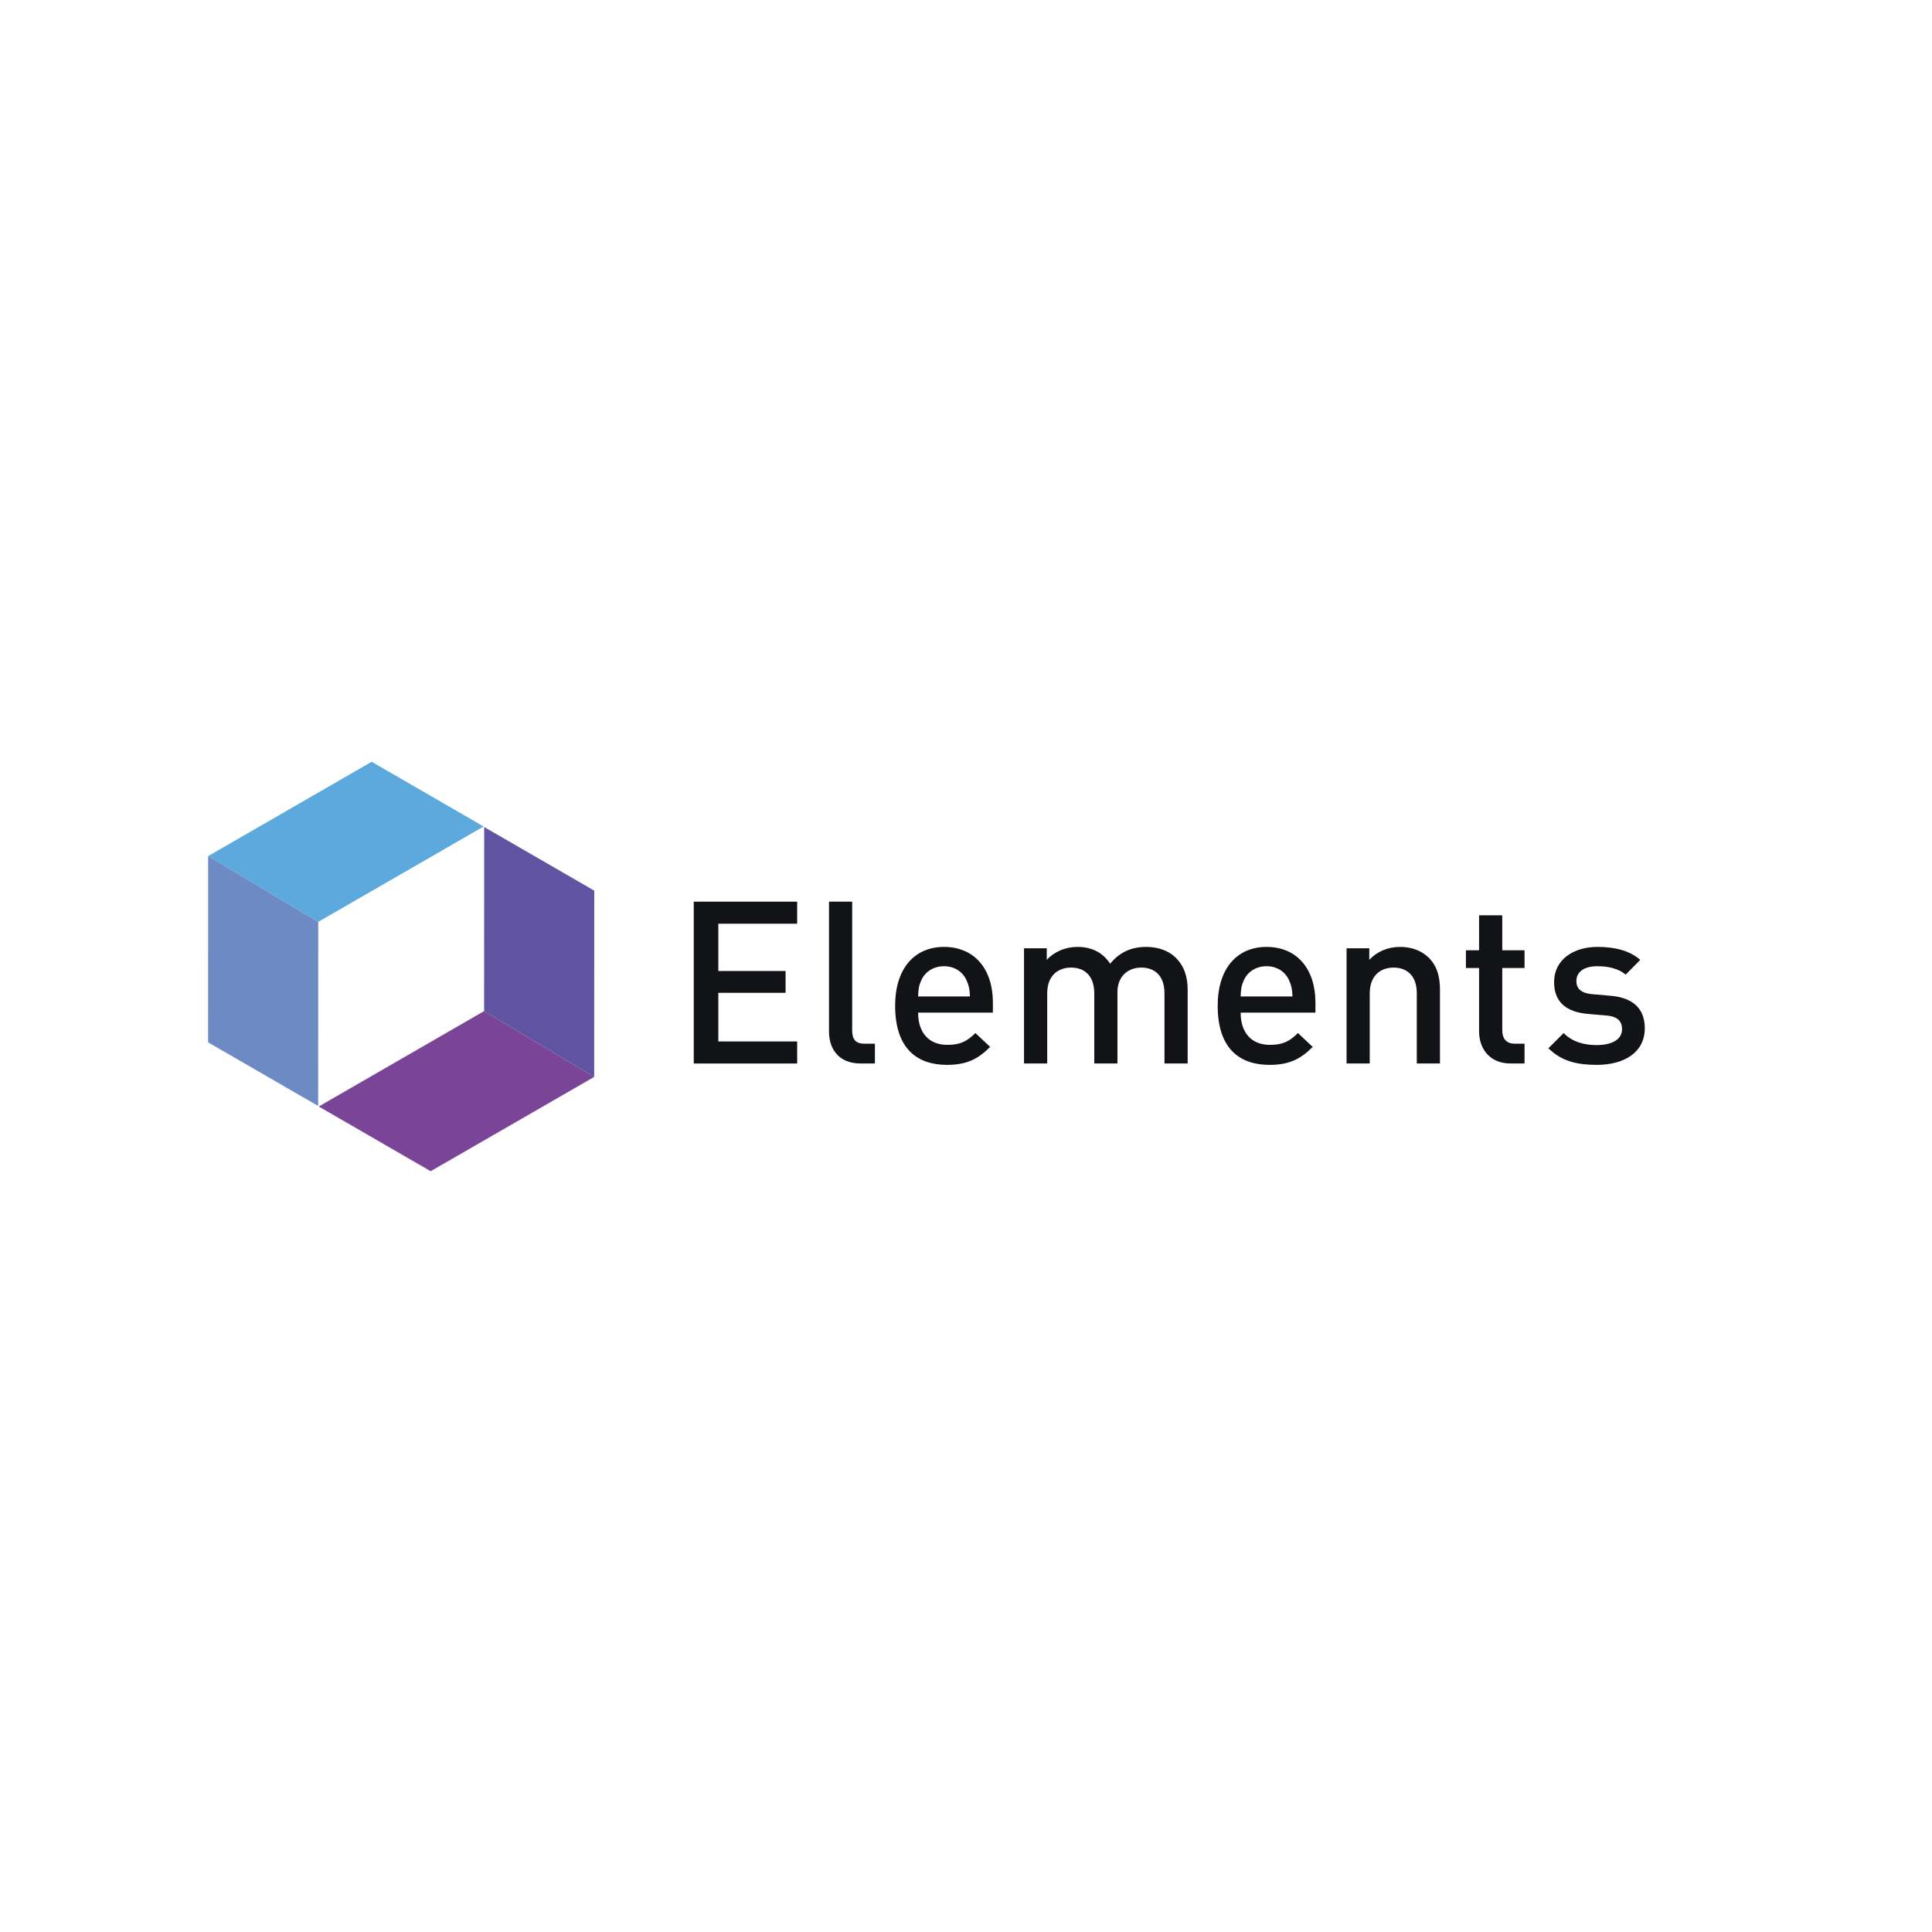 <?xml version="1.0" encoding="utf-8"?>
<!-- Generator: Adobe Illustrator 24.1.0, SVG Export Plug-In . SVG Version: 6.00 Build 0)  -->
<svg version="1.1" id="Layer_1" xmlns="http://www.w3.org/2000/svg" xmlns:xlink="http://www.w3.org/1999/xlink" x="0px" y="0px"
	 viewBox="0 0 2007.5 1008.5" style="enable-background:new 0 0 2007.5 1008.5;" xml:space="preserve" width="1in" height="1in">
<g>
	<polygon fill="#5CAADD" points="330.67,458.41 502.53,359.29 386.19,292.03 216.3,390.04 	"/>
	<polygon fill="#6D8AC5" points="330.67,458.41 330.61,649.68 216.23,583.58 216.3,390.04 	"/>
	<polygon fill="#7A4596" points="503.04,551.1 331.18,650.25 447.52,717.48 617.39,619.5 	"/>
	<polygon fill="#5F53A2" points="503.04,551.1 503.1,359.86 617.48,425.95 617.39,619.5 	"/>
</g>
<g>
	<path fill="#111316" d="M720.87,605.55V437.41h107.45v22.91h-81.94v49.12h69.9v22.67h-69.9v50.54h81.94v22.91H720.87z"/>
	<path fill="#111316" d="M894.23,605.55c-22.91,0-32.83-15.35-32.83-33.06V437.41h24.09v133.66c0,9.21,3.31,13.93,12.99,13.93h10.63
		v20.55H894.23z"/>
	<path fill="#111316" d="M953.98,552.66c0,20.54,10.86,33.53,30.46,33.53c13.46,0,20.55-3.77,29.05-12.28l15.35,14.41
		c-12.28,12.28-23.85,18.66-44.88,18.66c-29.99,0-53.84-15.83-53.84-61.4c0-38.73,20.07-61.16,50.78-61.16
		c32.12,0,50.78,23.61,50.78,57.62v10.63H953.98z M1004.52,519.59c-3.78-8.97-12.28-15.11-23.61-15.11
		c-11.33,0-20.07,6.14-23.85,15.11c-2.36,5.43-2.83,8.97-3.07,16.3h53.84C1007.59,528.56,1006.88,525.02,1004.52,519.59z"/>
	<path fill="#111316" d="M1209.99,605.55v-72.97c0-18.66-10.63-26.69-24.09-26.69c-12.99,0-24.79,8.27-24.79,25.51v74.15h-24.09v-72.97
		c0-18.66-10.63-26.69-24.09-26.69c-13.46,0-24.79,8.27-24.79,26.69v72.97h-24.09V485.82h23.61v12.05
		c8.03-8.74,19.84-13.46,31.88-13.46c14.88,0,26.45,5.9,34.01,17.47c9.68-11.81,21.73-17.47,37.55-17.47
		c12.28,0,23.14,4.01,30.23,10.86c9.21,8.97,12.75,20.31,12.75,33.77v76.52H1209.99z"/>
	<path fill="#111316" d="M1289.13,552.66c0,20.54,10.86,33.53,30.46,33.53c13.46,0,20.55-3.77,29.05-12.28l15.35,14.41
		c-12.28,12.28-23.85,18.66-44.88,18.66c-29.99,0-53.84-15.83-53.84-61.4c0-38.73,20.07-61.16,50.78-61.16
		c32.12,0,50.78,23.61,50.78,57.62v10.63H1289.13z M1339.66,519.59c-3.78-8.97-12.28-15.11-23.61-15.11s-20.07,6.14-23.85,15.11
		c-2.36,5.43-2.83,8.97-3.07,16.3h53.84C1342.74,528.56,1342.02,525.02,1339.66,519.59z"/>
	<path fill="#111316" d="M1472.16,605.55v-72.97c0-18.66-10.63-26.69-24.09-26.69c-13.46,0-24.79,8.27-24.79,26.69v72.97h-24.09V485.82
		h23.61v12.05c8.27-8.97,19.84-13.46,31.88-13.46c12.28,0,22.43,4.01,29.52,10.86c9.21,8.97,12.05,20.31,12.05,33.77v76.52H1472.16z
		"/>
	<path fill="#111316" d="M1569.71,605.55c-22.43,0-32.83-16.06-32.83-33.3v-65.89h-13.69v-18.42h13.69v-36.37h24.09v36.37h23.15v18.42
		h-23.15v64.7c0,8.74,4.25,13.93,13.23,13.93h9.92v20.55H1569.71z"/>
	<path fill="#111316" d="M1659.22,606.97c-19.6,0-36.13-3.31-50.3-17.24l15.83-15.83c9.68,9.92,22.67,12.52,34.48,12.52
		c14.65,0,26.21-5.19,26.21-16.53c0-8.03-4.49-13.22-16.06-14.17l-19.13-1.65c-22.43-1.89-35.42-12.04-35.42-33.06
		c0-23.38,20.07-36.6,45.11-36.6c17.95,0,33.3,3.77,44.4,13.46l-15.11,15.35c-7.56-6.37-18.19-8.74-29.52-8.74
		c-14.41,0-21.73,6.38-21.73,15.35c0,7.09,3.78,12.51,16.53,13.69l18.89,1.65c22.43,1.89,35.66,12.52,35.66,33.77
		C1709.05,593.98,1687.79,606.97,1659.22,606.97z"/>
</g>
</svg>
